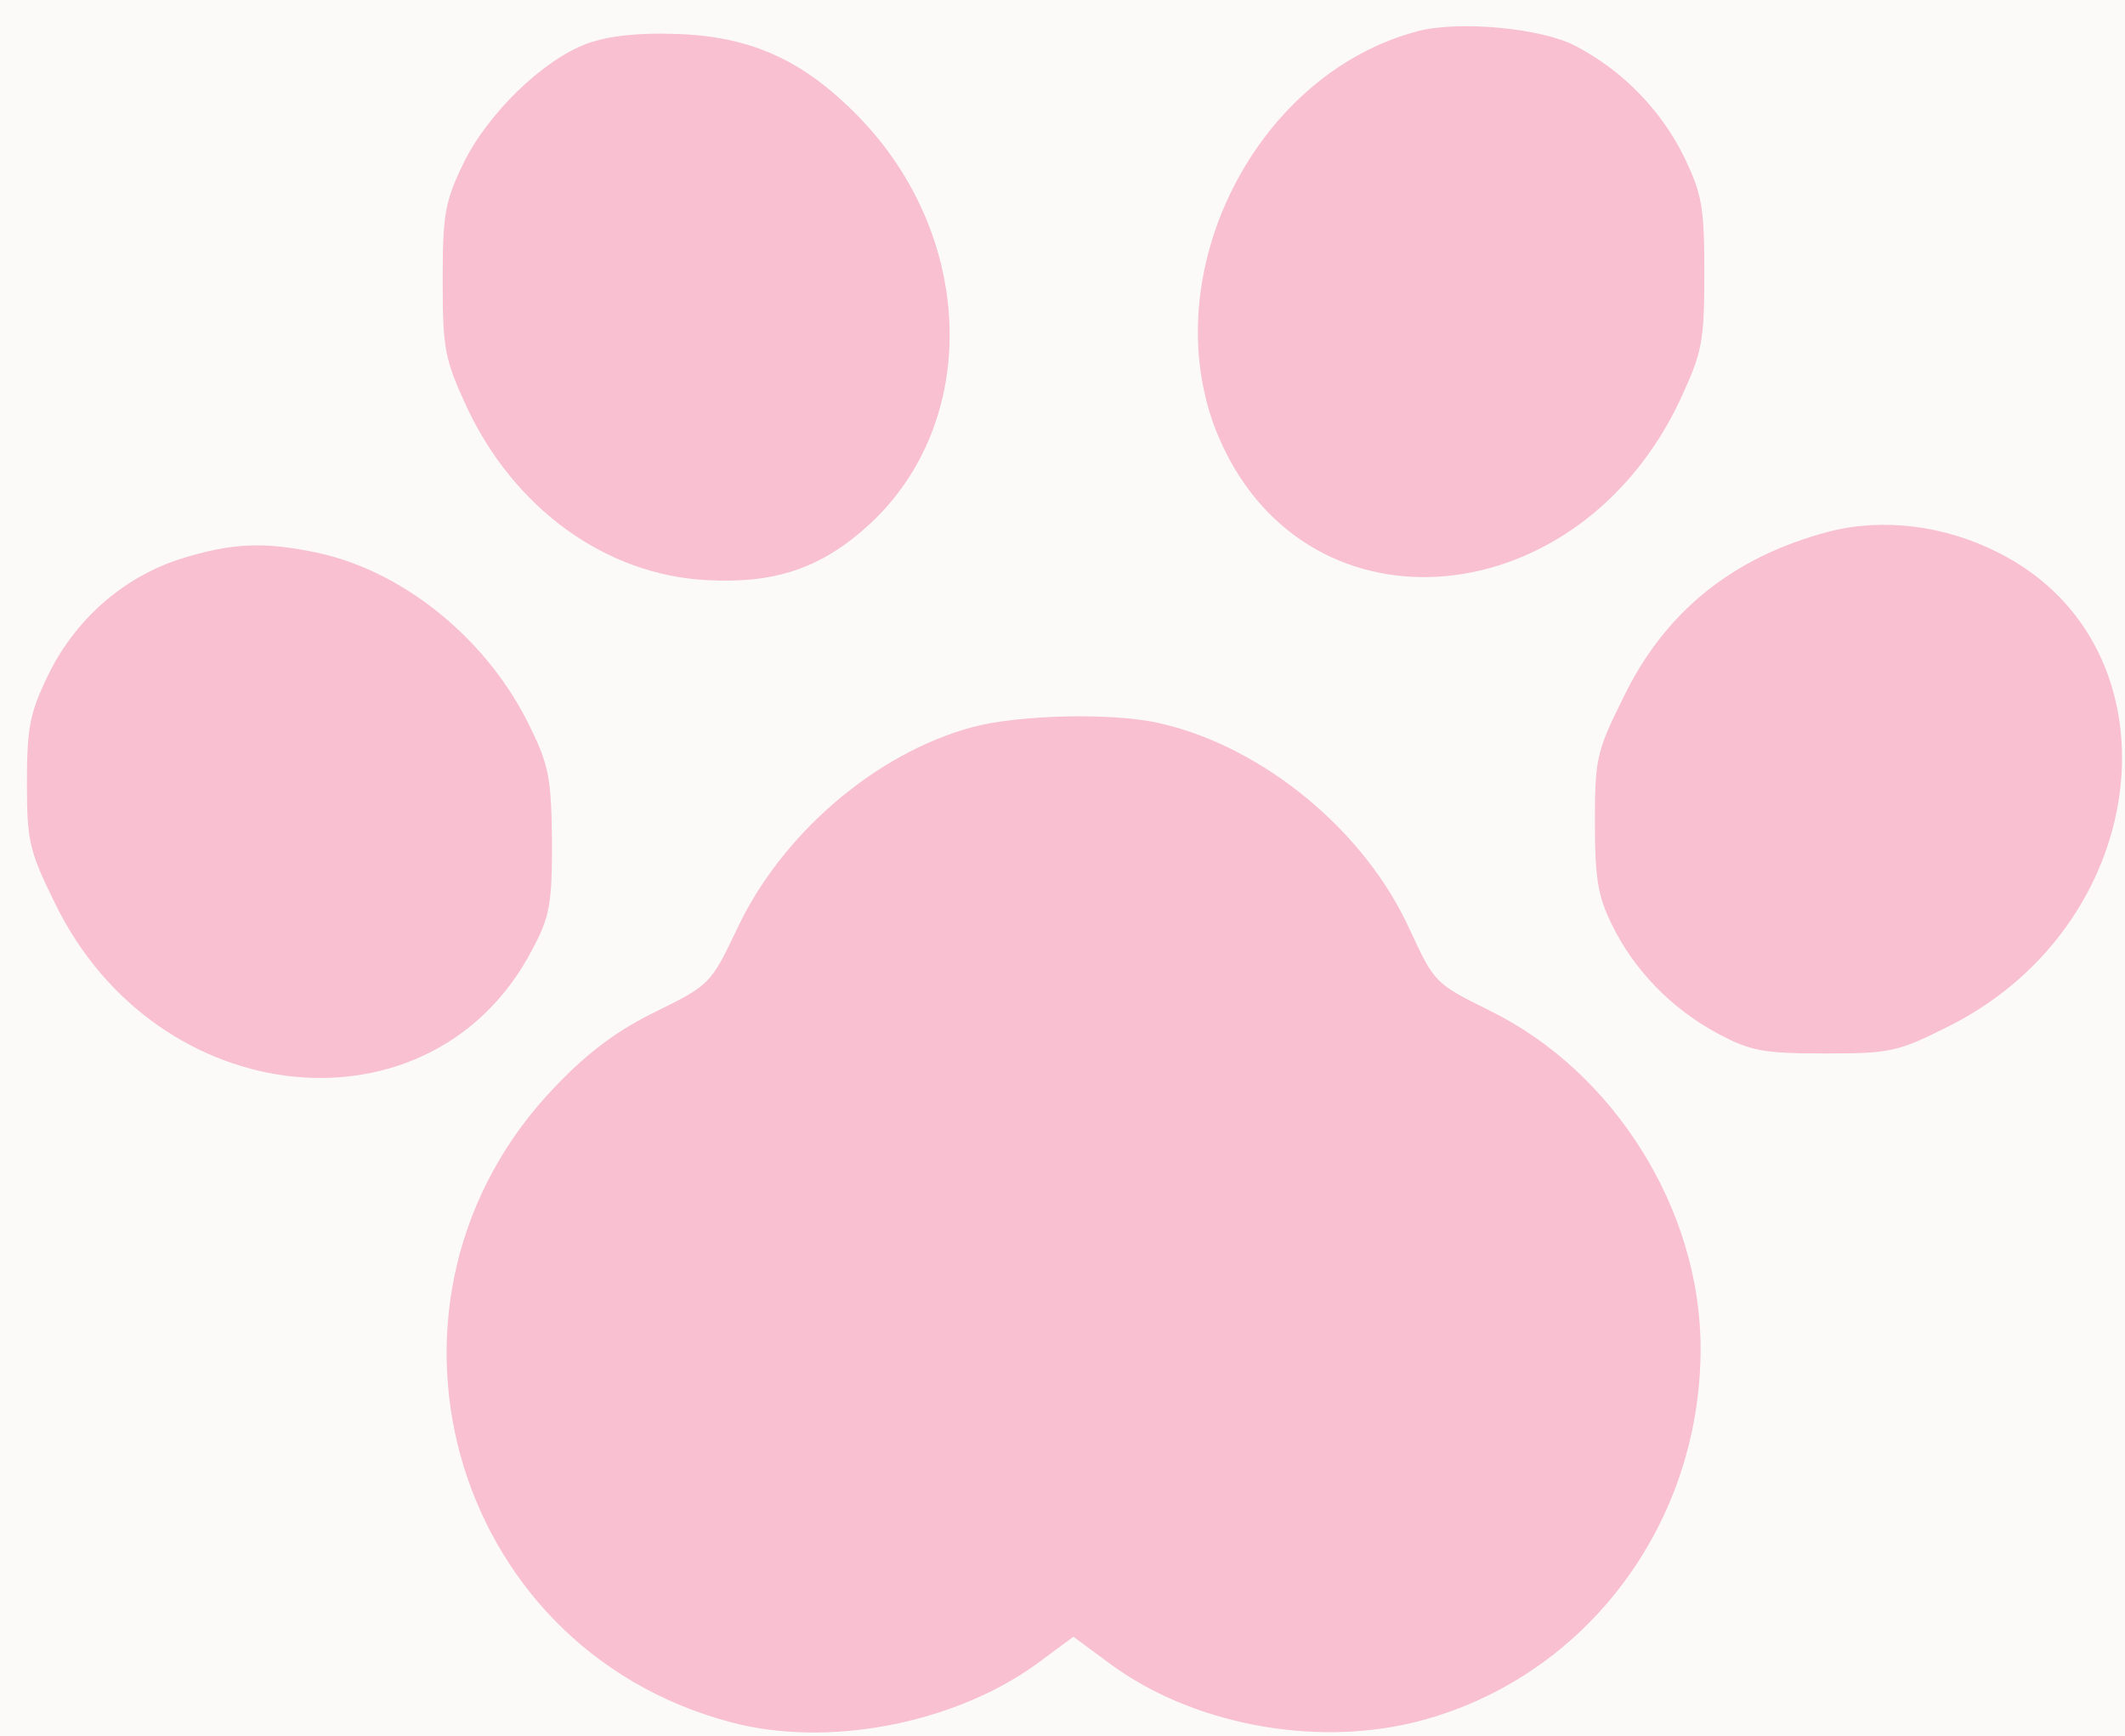 <svg width="71" height="58" viewBox="0 0 71 58" fill="none" xmlns="http://www.w3.org/2000/svg">
<rect width="71" height="58" fill="#E5E5E5"/>
<g id="1600" clip-path="url(#clip0_0_1)">
<rect width="1600" height="10898" transform="translate(-924 -5481)" fill="white"/>
<g id="6">
<circle id="Ellipse 56" opacity="0.5" cx="40" cy="31" r="70" fill="#FAF7F5"/>
<g id="Group 29" opacity="0.7">
<path id="Vector" d="M47.392 1.035C41.788 2.499 38.425 9.499 40.789 14.762C43.786 21.414 52.802 20.545 56.164 13.297C56.871 11.758 56.944 11.411 56.944 9.127C56.944 6.918 56.871 6.496 56.262 5.23C55.506 3.691 54.215 2.35 52.631 1.531C51.486 0.936 48.781 0.687 47.392 1.035Z" fill="#F6A6BF"/>
<path id="Vector_2" d="M19.616 1.457C18.129 2.003 16.277 3.816 15.473 5.479C14.864 6.745 14.791 7.167 14.791 9.376C14.791 11.659 14.864 12.007 15.571 13.546C17.154 16.971 20.225 19.206 23.612 19.379C25.902 19.503 27.437 18.982 29.021 17.542C32.773 14.117 32.603 7.886 28.655 3.865C26.828 2.003 25.074 1.209 22.588 1.135C21.297 1.085 20.298 1.209 19.616 1.457Z" fill="#F6A6BF"/>
<path id="Vector_3" d="M61.086 17.765C57.894 18.609 55.604 20.446 54.215 23.351C53.338 25.113 53.289 25.386 53.289 27.471C53.289 29.333 53.386 29.928 53.849 30.872C54.581 32.386 55.823 33.677 57.383 34.521C58.503 35.117 58.918 35.191 60.989 35.191C63.182 35.191 63.401 35.141 65.131 34.273C72.027 30.797 72.953 21.563 66.764 18.46C64.96 17.542 62.889 17.294 61.086 17.765Z" fill="#F6A6BF"/>
<path id="Vector_4" d="M5.993 18.683C4.092 19.303 2.484 20.718 1.583 22.605C0.998 23.821 0.9 24.318 0.9 26.154C0.9 28.091 0.973 28.413 1.826 30.151C5.238 37.2 14.472 38.094 17.786 31.715C18.371 30.622 18.444 30.201 18.444 28.115C18.42 26.055 18.347 25.584 17.738 24.342C16.349 21.413 13.522 19.08 10.574 18.459C8.795 18.087 7.723 18.137 5.993 18.683Z" fill="#F6A6BF"/>
<path id="Vector_5" d="M24.608 31.07C26.094 27.868 29.262 25.163 32.478 24.294C34.038 23.872 37.23 23.797 38.789 24.17C42.225 24.964 45.612 27.769 47.098 31.045C47.926 32.833 47.951 32.858 49.754 33.751C53.92 35.786 56.82 40.404 56.82 45.045C56.82 51.028 52.848 56.191 47.171 57.556C43.809 58.35 39.812 57.581 37.108 55.595L35.865 54.676L34.623 55.595C31.869 57.581 27.654 58.4 24.413 57.531C14.959 55.024 11.743 43.357 18.565 36.283C19.686 35.116 20.661 34.397 21.952 33.776C23.706 32.907 23.755 32.858 24.608 31.07Z" fill="#F6A6BF"/>
</g>
</g>
</g>
<defs>
<clipPath id="clip0_0_1">
<rect width="1600" height="10898" fill="white" transform="translate(-924 -5481)"/>
</clipPath>
</defs>
</svg>
